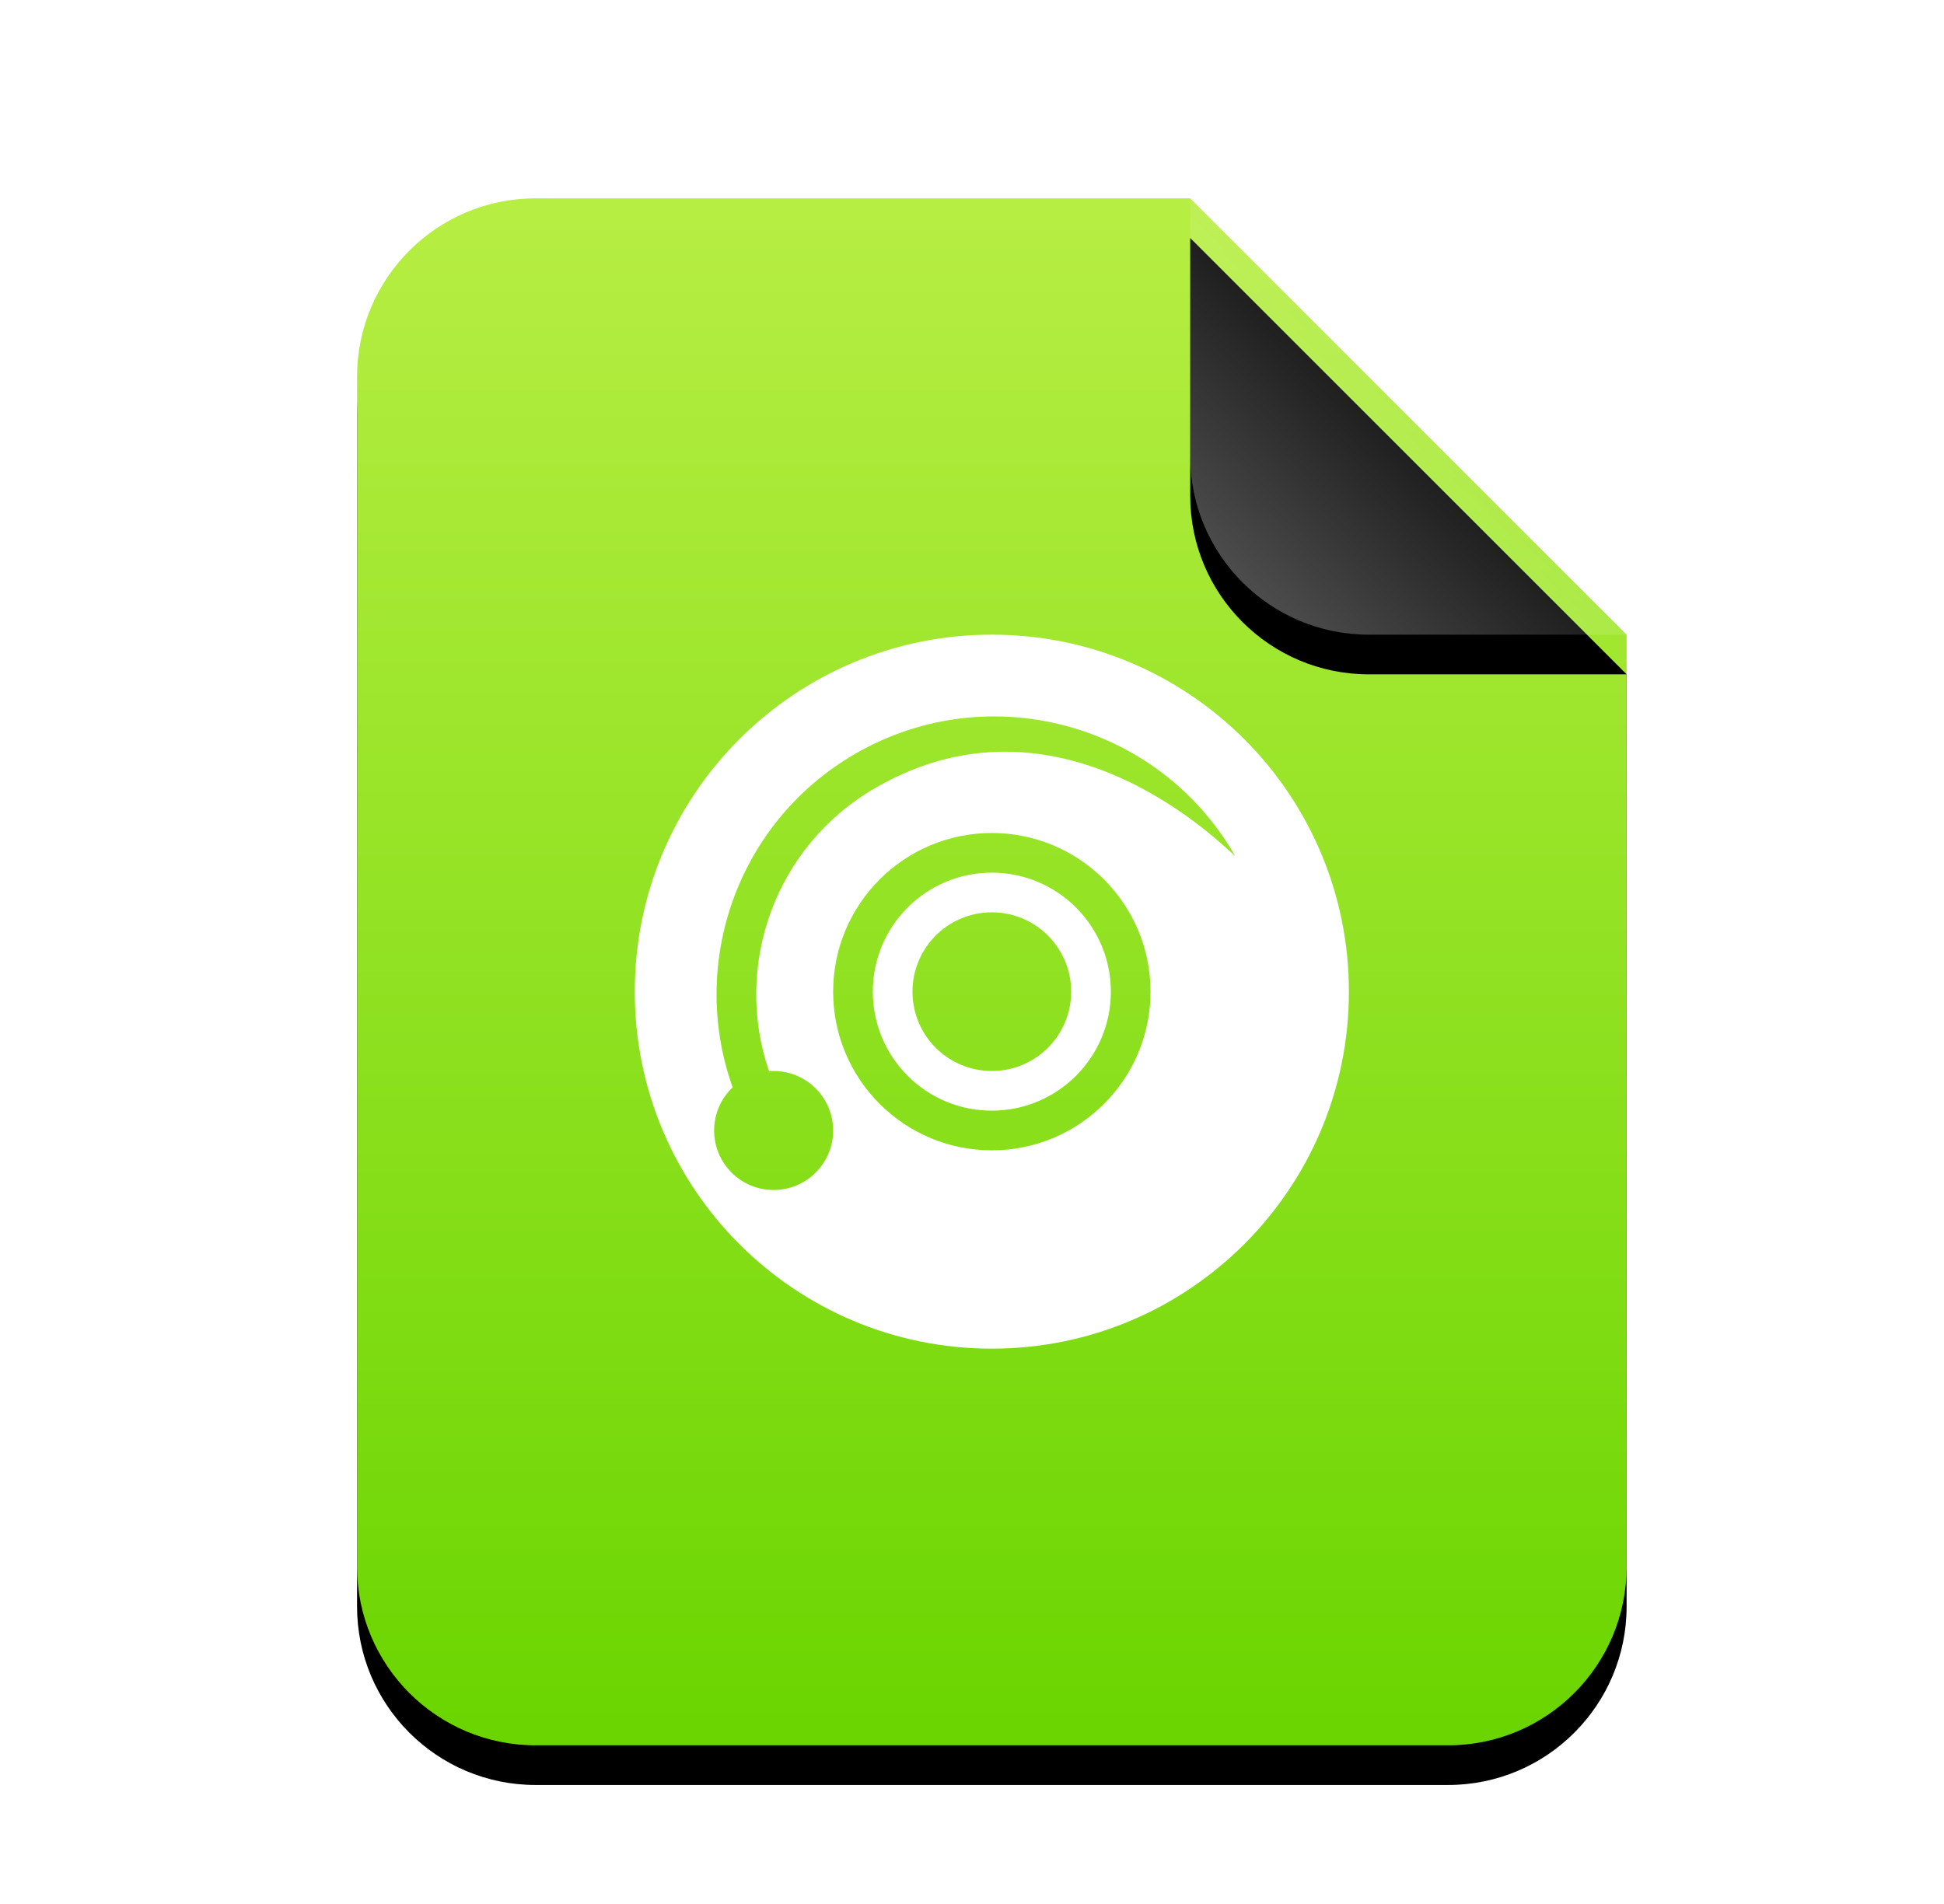 <svg xmlns="http://www.w3.org/2000/svg" xmlns:xlink="http://www.w3.org/1999/xlink" width="49" height="48" viewBox="0 0 49 48">
  <defs>
    <linearGradient id="application-x-cue-c" x1="50%" x2="50%" y1="0%" y2="100%">
      <stop offset="0%" stop-color="#B7EE43"/>
      <stop offset="100%" stop-color="#6AD500"/>
    </linearGradient>
    <path id="application-x-cue-b" d="M21,0 L32,11 L32,34.5 C32,36.985 29.985,39 27.5,39 L4.5,39 C2.015,39 3.04359188e-16,36.985 0,34.5 L0,4.5 C-3.04359188e-16,2.015 2.015,2.23289562e-15 4.5,1.77635684e-15 L21,0 Z"/>
    <filter id="application-x-cue-a" width="131.2%" height="125.6%" x="-15.6%" y="-10.3%" filterUnits="objectBoundingBox">
      <feOffset dy="1" in="SourceAlpha" result="shadowOffsetOuter1"/>
      <feGaussianBlur in="shadowOffsetOuter1" result="shadowBlurOuter1" stdDeviation="1.5"/>
      <feColorMatrix in="shadowBlurOuter1" values="0 0 0 0 0.506   0 0 0 0 0.741   0 0 0 0 0  0 0 0 0.5 0"/>
    </filter>
    <linearGradient id="application-x-cue-f" x1="50%" x2="12.223%" y1="50%" y2="88.513%">
      <stop offset="0%" stop-color="#FFF" stop-opacity=".1"/>
      <stop offset="100%" stop-color="#FFF" stop-opacity=".3"/>
    </linearGradient>
    <path id="application-x-cue-e" d="M21,0 L32,11 L25.5,11 C23.015,11 21,8.985 21,6.5 L21,0 Z"/>
    <filter id="application-x-cue-d" width="163.6%" height="163.6%" x="-31.8%" y="-22.7%" filterUnits="objectBoundingBox">
      <feOffset dy="1" in="SourceAlpha" result="shadowOffsetOuter1"/>
      <feGaussianBlur in="shadowOffsetOuter1" result="shadowBlurOuter1" stdDeviation="1"/>
      <feComposite in="shadowBlurOuter1" in2="SourceAlpha" operator="out" result="shadowBlurOuter1"/>
      <feColorMatrix in="shadowBlurOuter1" values="0 0 0 0 0   0 0 0 0 0   0 0 0 0 0  0 0 0 0.05 0"/>
    </filter>
  </defs>
  <g fill="none" fill-rule="evenodd" transform="translate(1)">
    <g transform="translate(8 5)">
      <use fill="#000" filter="url(#application-x-cue-a)" xlink:href="#application-x-cue-b"/>
      <use fill="url(#application-x-cue-c)" xlink:href="#application-x-cue-b"/>
      <use fill="#000" filter="url(#application-x-cue-d)" xlink:href="#application-x-cue-e"/>
      <use fill="url(#application-x-cue-f)" xlink:href="#application-x-cue-e"/>
    </g>
    <path fill="#FFF" d="M24,34 C19.029,34 15,29.971 15,25 C15,20.029 19.029,16 24,16 C28.971,16 33,20.029 33,25 C33,29.971 28.971,34 24,34 Z M24,29 C26.209,29 28,27.209 28,25 C28,22.791 26.209,21 24,21 C21.791,21 20,22.791 20,25 C20,27.209 21.791,29 24,29 Z M20.562,19 C17.587,20.718 16.35,24.289 17.467,27.412 C17.179,27.686 17,28.072 17,28.5 C17,29.328 17.672,30 18.5,30 C19.328,30 20,29.328 20,28.5 C20,27.672 19.328,27 18.5,27 C18.461,27 18.422,27.001 18.384,27.004 C17.471,24.345 18.535,21.325 21.062,19.866 C26,17 30.262,21.801 30.124,21.562 C28.191,18.214 23.91,17.067 20.562,19 Z M24,28 C22.343,28 21,26.657 21,25 C21,23.343 22.343,22 24,22 C25.657,22 27,23.343 27,25 C27,26.657 25.657,28 24,28 Z M24,27 C25.105,27 26,26.105 26,25 C26,23.895 25.105,23 24,23 C22.895,23 22,23.895 22,25 C22,26.105 22.895,27 24,27 Z"/>
  </g>
</svg>
